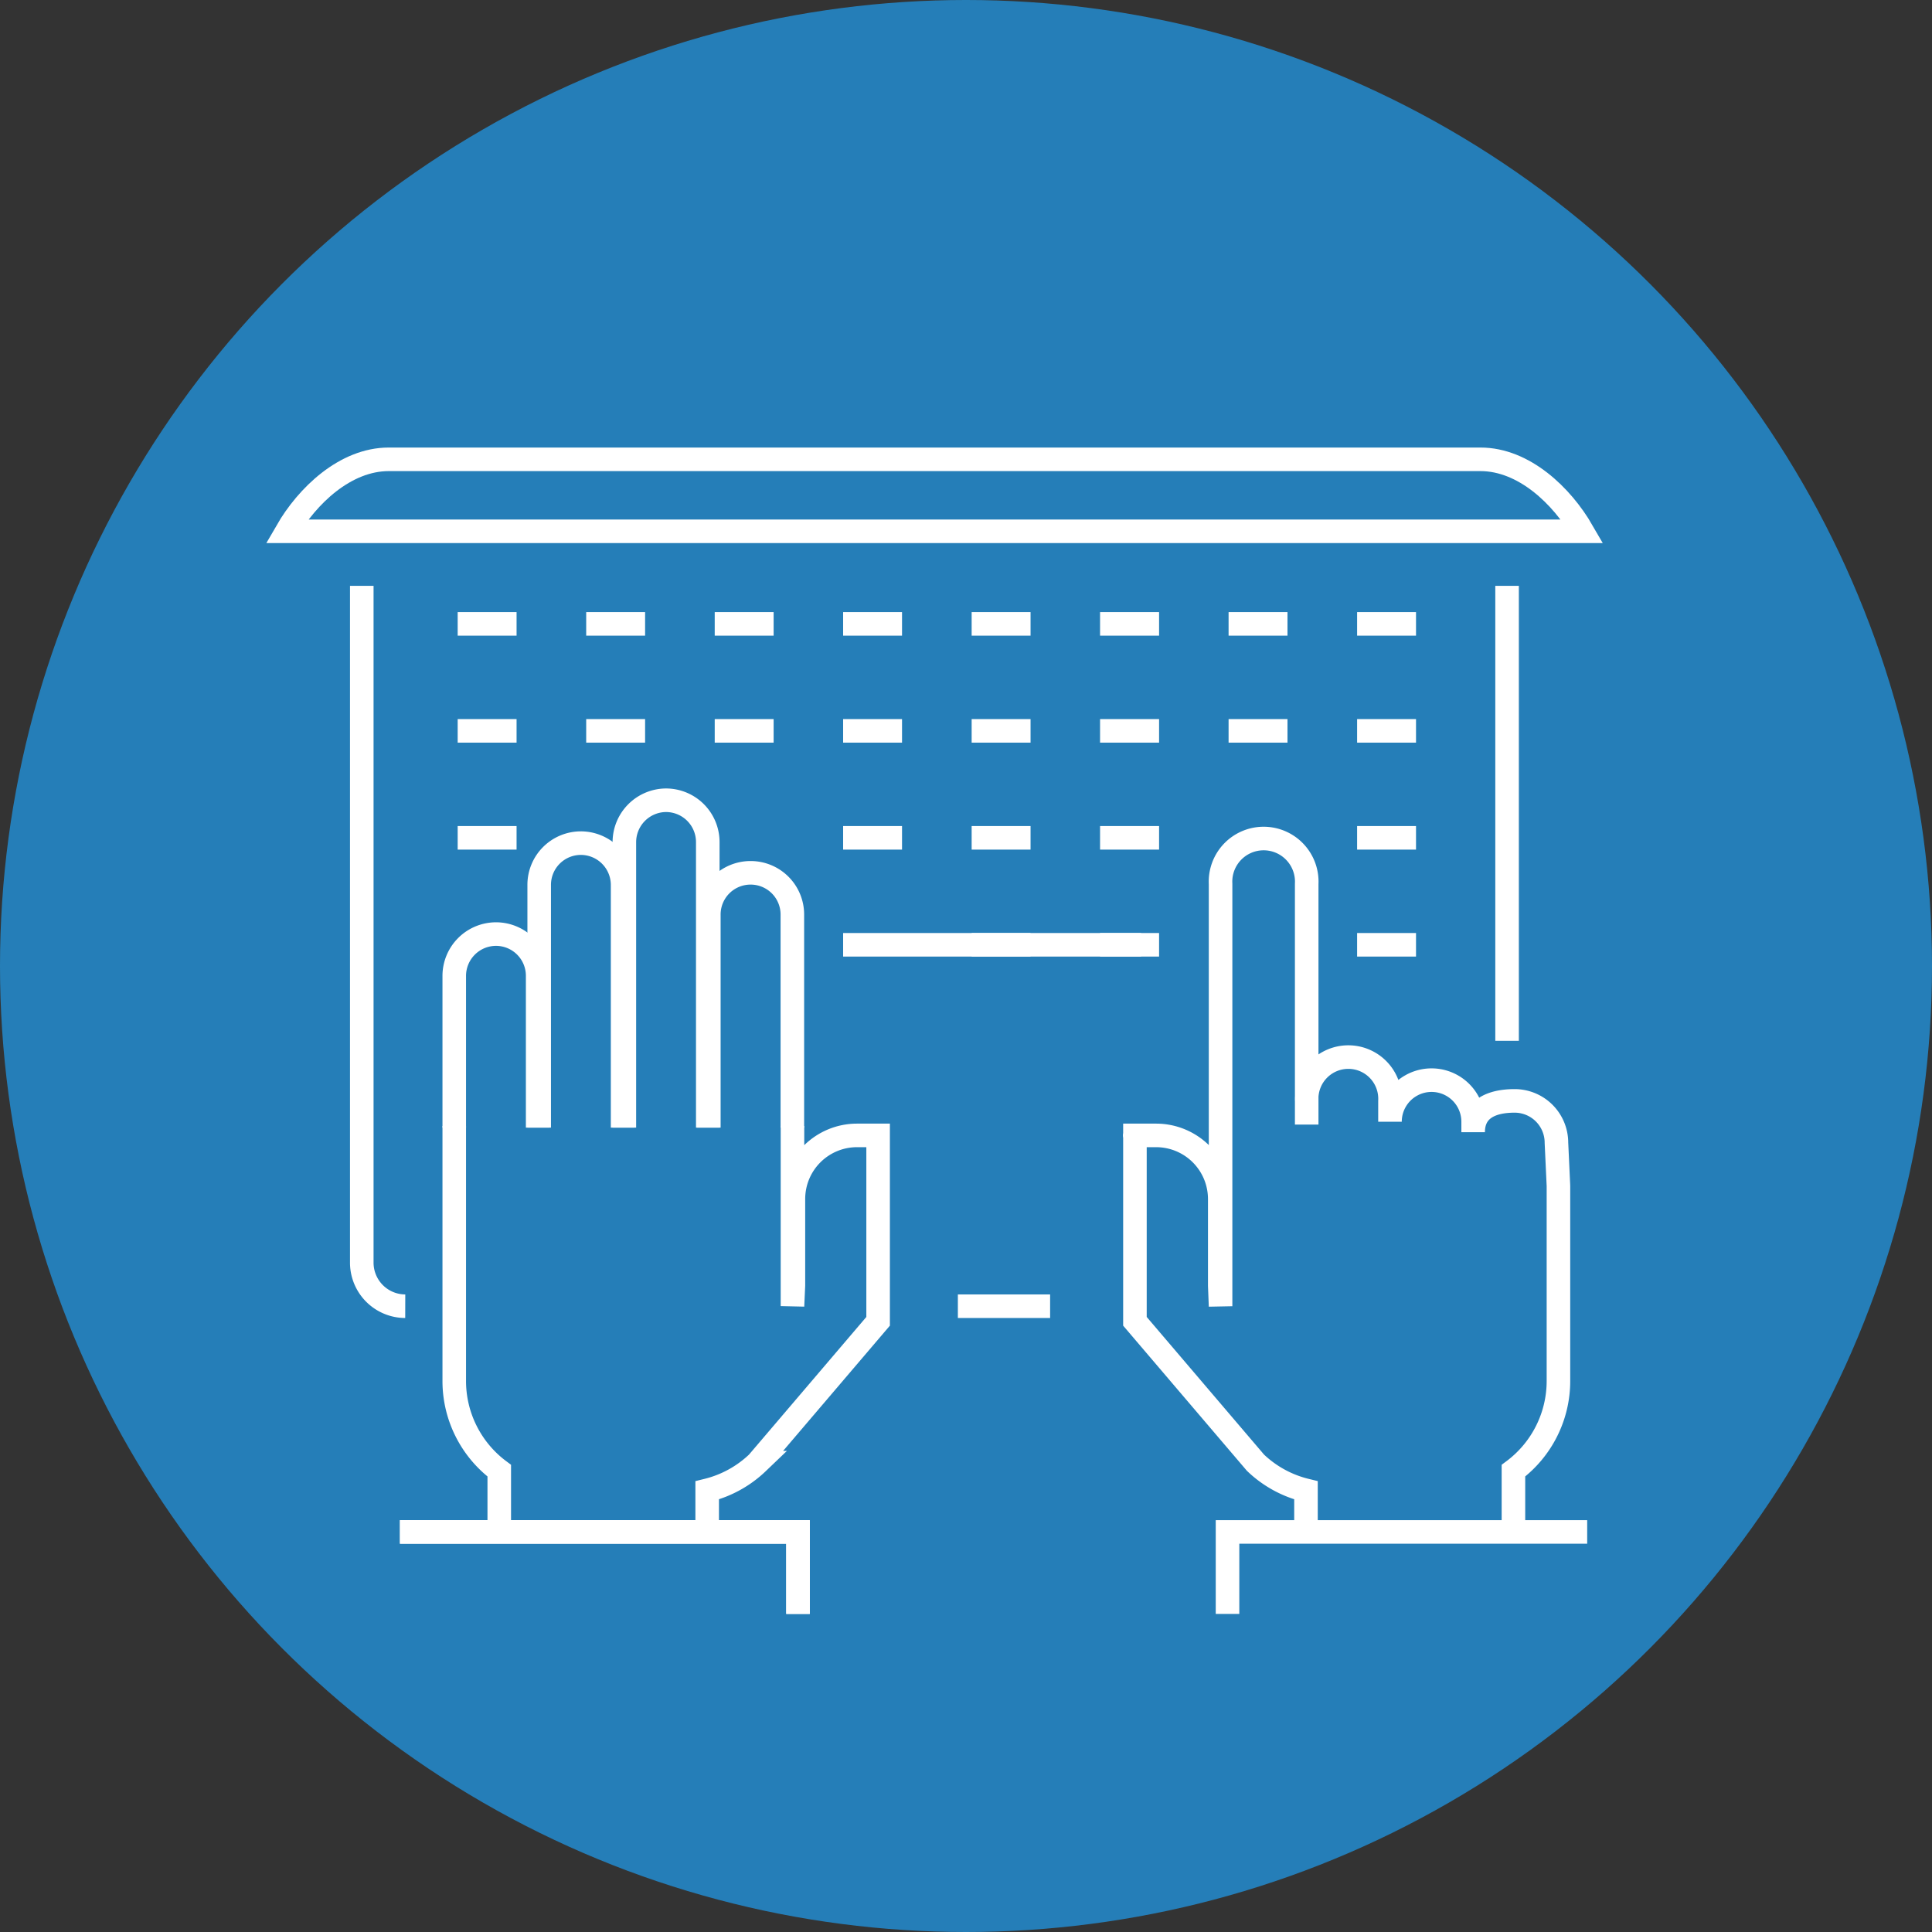<svg xmlns="http://www.w3.org/2000/svg" viewBox="0 0 164 164"><rect x="0" y="0" width="164" height="164" fill="#333333" stroke="none"/><defs><style>.cls-1{fill:#257eb8;}.cls-2{fill:none;stroke:#fff;stroke-width:2px;}</style></defs><title>cctv-home-image</title><g id="Слой_2" data-name="Слой 2"><g id="Слой_1-2" data-name="Слой 1"><circle class="cls-1" cx="82" cy="82" r="82"/><line class="cls-2" x1="89.14" y1="110.88" x2="81.31" y2="110.88"/><line class="cls-2" x1="127.93" y1="49.73" x2="127.93" y2="88.35"/><path class="cls-2" d="M34.4,110.88a3.7,3.7,0,0,1-3.69-3.7V49.73"/><line class="cls-2" x1="38.85" y1="52.96" x2="43.85" y2="52.96"/><line class="cls-2" x1="49.76" y1="52.96" x2="54.76" y2="52.96"/><line class="cls-2" x1="60.67" y1="52.96" x2="65.67" y2="52.96"/><line class="cls-2" x1="71.57" y1="52.96" x2="76.57" y2="52.96"/><line class="cls-2" x1="82.48" y1="52.96" x2="87.48" y2="52.96"/><line class="cls-2" x1="93.38" y1="52.96" x2="98.39" y2="52.96"/><line class="cls-2" x1="104.29" y1="52.96" x2="109.29" y2="52.96"/><line class="cls-2" x1="115.2" y1="52.96" x2="120.2" y2="52.96"/><line class="cls-2" x1="38.85" y1="62.04" x2="43.85" y2="62.04"/><line class="cls-2" x1="49.76" y1="62.04" x2="54.76" y2="62.04"/><line class="cls-2" x1="60.67" y1="62.04" x2="65.67" y2="62.04"/><line class="cls-2" x1="71.57" y1="62.04" x2="76.57" y2="62.04"/><line class="cls-2" x1="82.48" y1="62.04" x2="87.48" y2="62.04"/><line class="cls-2" x1="93.38" y1="62.04" x2="98.39" y2="62.04"/><line class="cls-2" x1="104.29" y1="62.04" x2="109.29" y2="62.04"/><line class="cls-2" x1="115.2" y1="62.04" x2="120.2" y2="62.04"/><line class="cls-2" x1="38.85" y1="71.12" x2="43.85" y2="71.12"/><line class="cls-2" x1="71.57" y1="71.12" x2="76.57" y2="71.12"/><line class="cls-2" x1="82.48" y1="71.12" x2="87.48" y2="71.12"/><line class="cls-2" x1="93.38" y1="71.12" x2="98.39" y2="71.12"/><line class="cls-2" x1="115.2" y1="71.12" x2="120.2" y2="71.12"/><line class="cls-2" x1="71.57" y1="80.2" x2="96.86" y2="80.2"/><line class="cls-2" x1="82.48" y1="80.2" x2="87.48" y2="80.2"/><line class="cls-2" x1="93.38" y1="80.2" x2="98.39" y2="80.2"/><line class="cls-2" x1="115.2" y1="80.2" x2="120.2" y2="80.2"/><path class="cls-2" d="M134.32,45.1c-1.73-3-4.95-6.11-8.65-6.11H33c-3.7,0-6.93,3.11-8.66,6.11Z"/><path class="cls-2" d="M128.47,129.72v-4.88a9.49,9.49,0,0,0,3.82-7.63V100.66L132.12,97a3.55,3.55,0,0,0-3.54-3.55c-2,0-3.53.7-3.53,2.66v-.89a3.53,3.53,0,1,0-7.06,0V93.46a3.54,3.54,0,1,0-7.07,0v2c0-4.79,0-20.43,0-20.43a3.66,3.66,0,1,0-7.31,0l0,35.85-.07-1.75V101.8a5.4,5.4,0,0,0-5.4-5.42h-1.8c-.07,0,.08,0,0,0v6.78s0,0,0,0v9l10.23,12a9.42,9.42,0,0,0,4.29,2.35v3.25"/><path class="cls-2" d="M42.38,129.72v-4.88a9.49,9.49,0,0,1-3.82-7.63V95.59"/><path class="cls-2" d="M67.27,95.59l0,15.28.08-1.75V101.8a5.4,5.4,0,0,1,5.39-5.42h1.8c-.22,0-.45,0,0,0v6.78s0,0,0,0v9l-10.23,12a9.44,9.44,0,0,1-4.28,2.35v3.25"/><path class="cls-2" d="M38.56,95.72V82.85a3.55,3.55,0,0,1,3.54-3.56h0a3.54,3.54,0,0,1,3.54,3.56V95.72"/><path class="cls-2" d="M45.77,95.72V75.13a3.54,3.54,0,0,1,3.54-3.56h0a3.55,3.55,0,0,1,3.54,3.56V95.72"/><path class="cls-2" d="M53,95.72V71.49a3.56,3.56,0,0,1,3.54-3.56h0a3.55,3.55,0,0,1,3.54,3.56V95.72"/><path class="cls-2" d="M60.17,95.72V77.64a3.54,3.54,0,0,1,3.54-3.55h0a3.54,3.54,0,0,1,3.55,3.55V95.72"/><polyline class="cls-2" points="134.73 130.04 104.2 130.04 104.2 137"/><polyline class="cls-2" points="33.95 130.04 67.74 130.04 67.74 137"/><polyline class="cls-2" points="33.95 130.04 67.74 130.04 67.74 137"/></g></g></svg>